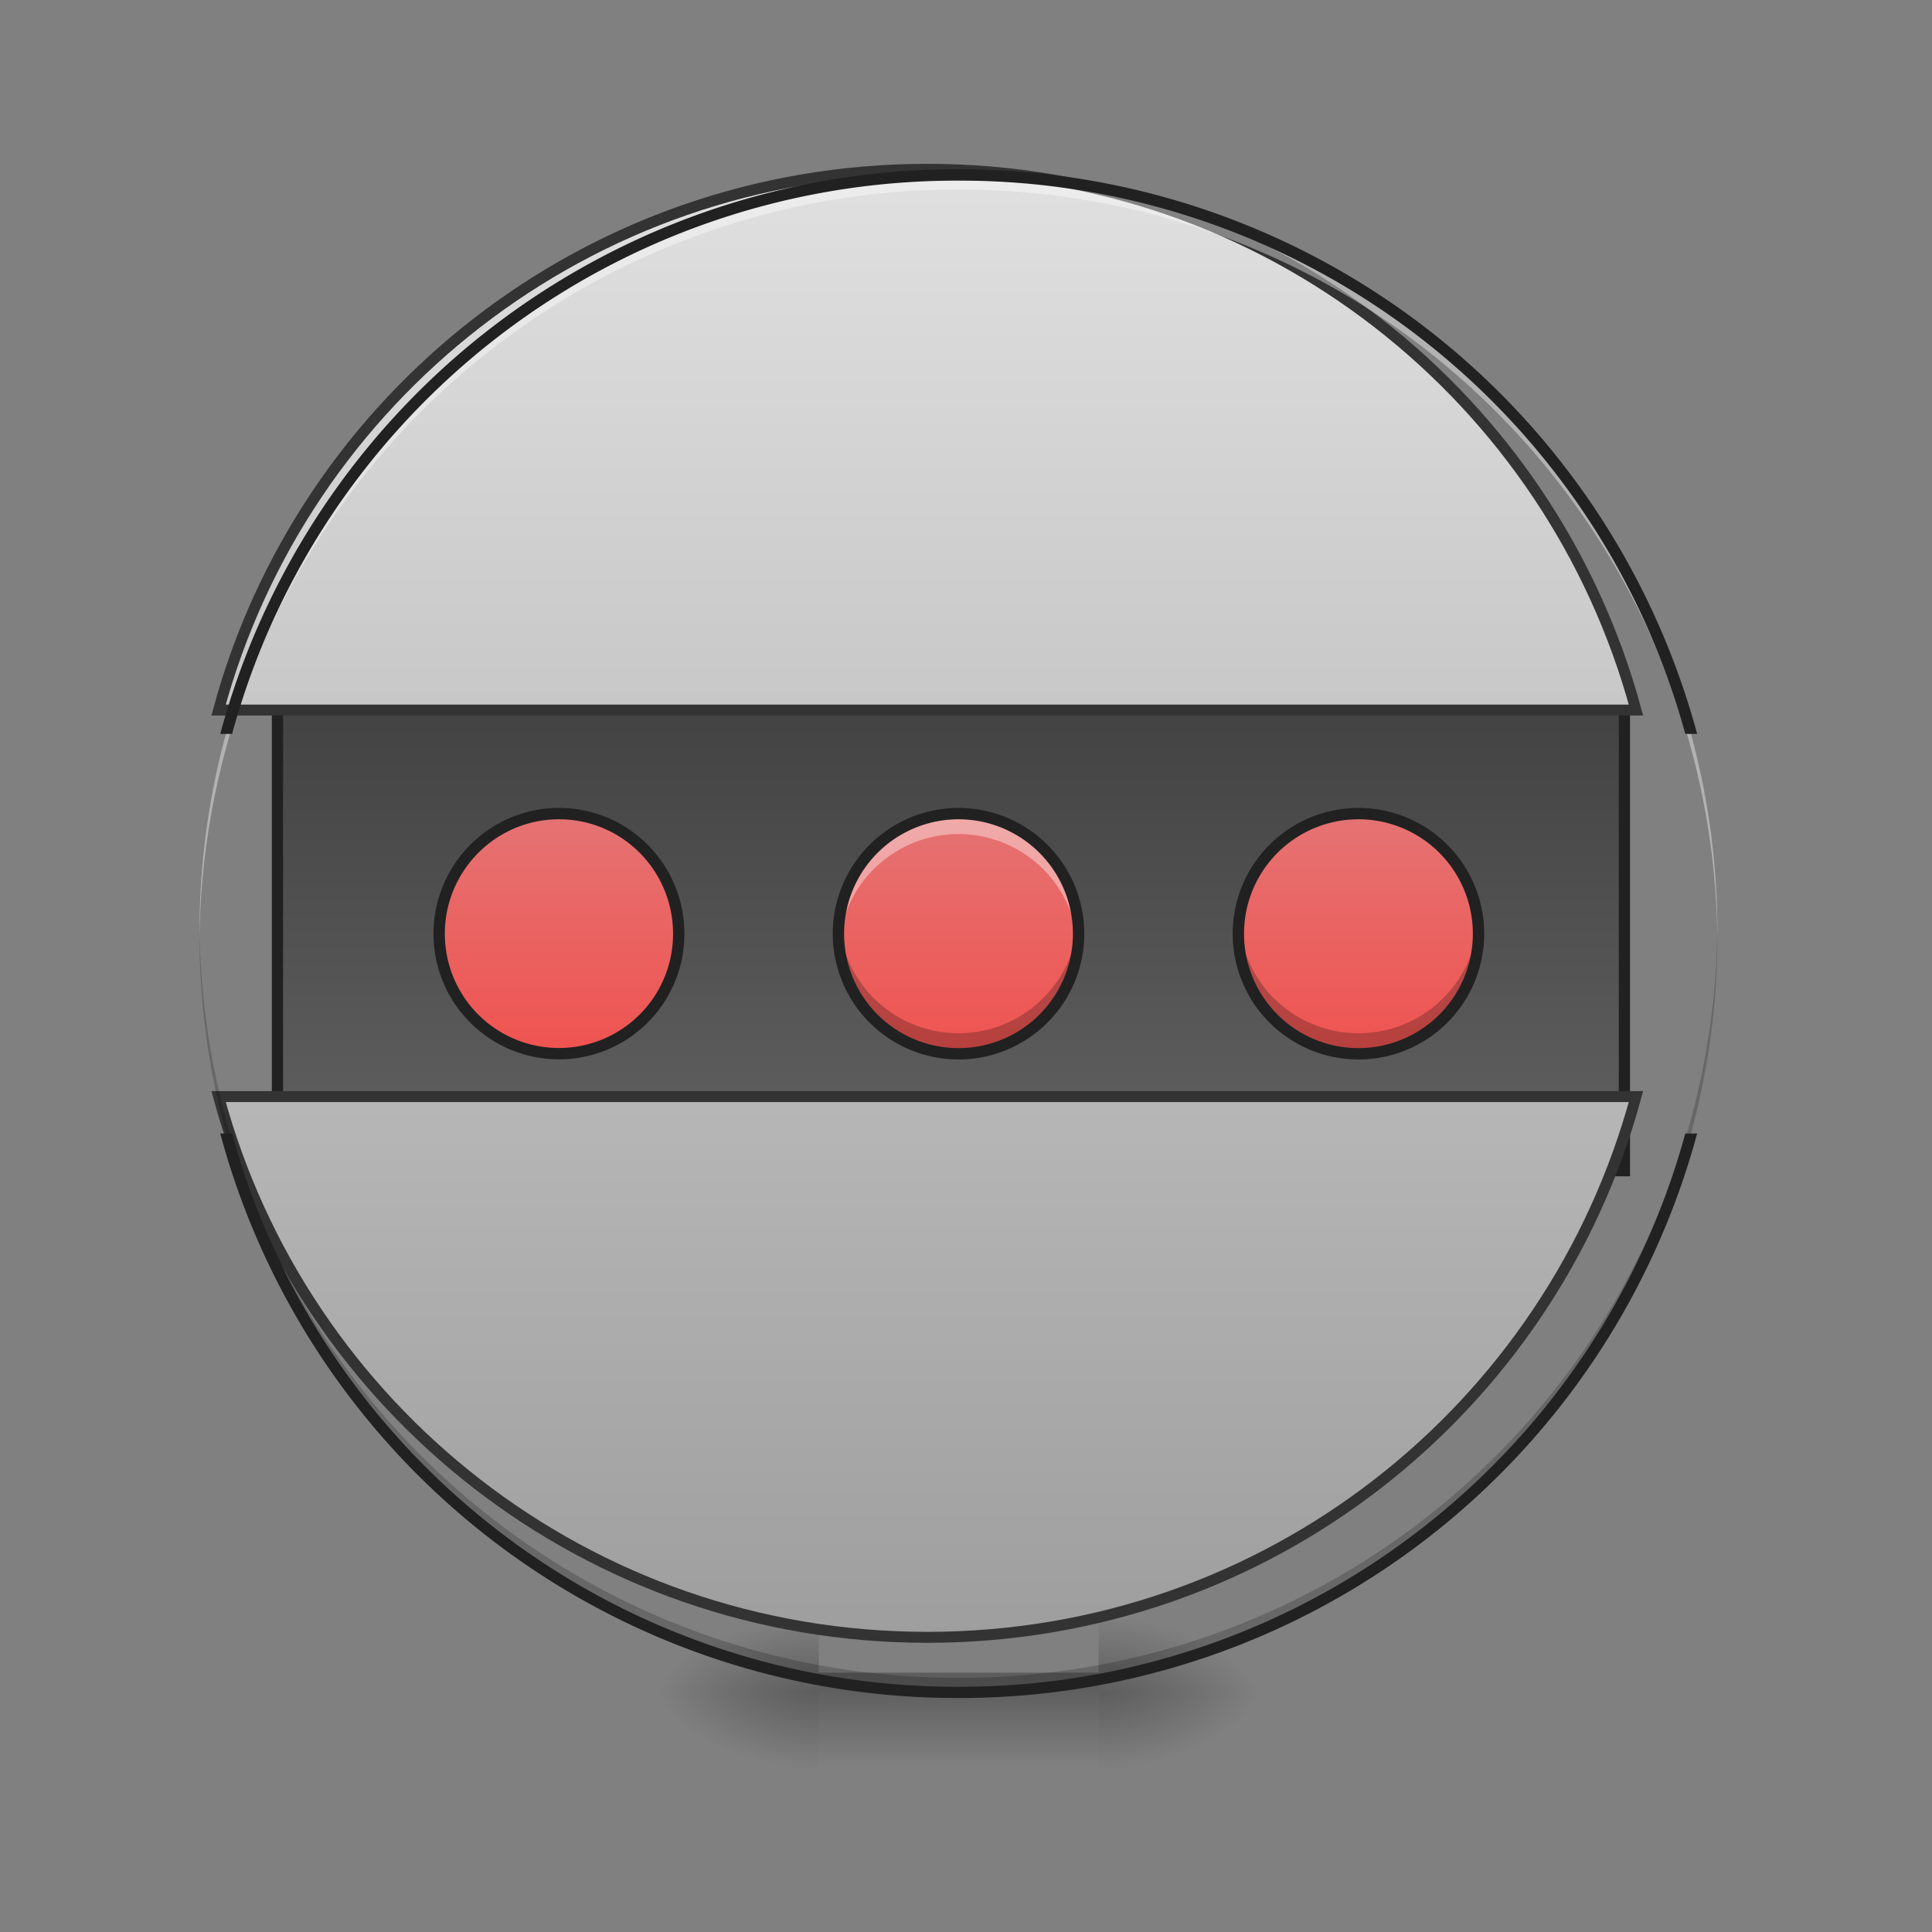<svg height="16pt" viewBox="0 0 16 16" width="16pt" xmlns="http://www.w3.org/2000/svg" xmlns:xlink="http://www.w3.org/1999/xlink"><rect x="0" y="0" width="16" height="16" fill="#808080" stroke="none"/><linearGradient id="a"><stop offset="0" stop-opacity=".314"/><stop offset=".222" stop-opacity=".275"/><stop offset="1" stop-opacity="0"/></linearGradient><radialGradient id="b" cx="450.909" cy="189.579" gradientTransform="matrix(0 -.039 -.07 0 22.262 31.798)" gradientUnits="userSpaceOnUse" r="21.167" xlink:href="#a"/><radialGradient id="c" cx="450.909" cy="189.579" gradientTransform="matrix(0 .039 .07 0 -6.385 -3.764)" gradientUnits="userSpaceOnUse" r="21.167" xlink:href="#a"/><radialGradient id="d" cx="450.909" cy="189.579" gradientTransform="matrix(0 -.039 .07 0 -6.385 31.798)" gradientUnits="userSpaceOnUse" r="21.167" xlink:href="#a"/><radialGradient id="e" cx="450.909" cy="189.579" gradientTransform="matrix(0 .039 -.07 0 22.262 -3.764)" gradientUnits="userSpaceOnUse" r="21.167" xlink:href="#a"/><linearGradient id="f" gradientTransform="matrix(.007 0 0 .031 6.233 6.72)" gradientUnits="userSpaceOnUse" x1="255.323" x2="255.323" y1="233.5" y2="254.667"><stop offset="0" stop-opacity=".275"/><stop offset="1" stop-opacity="0"/></linearGradient><linearGradient id="g" gradientUnits="userSpaceOnUse" x1="254" x2="254" y1="-31.083" y2="95.917"><stop offset="0" stop-color="#424242"/><stop offset="1" stop-color="#616161"/></linearGradient><linearGradient id="h" gradientUnits="userSpaceOnUse" x1="960.001" x2="960.001" y1="175.116" y2="1695.118"><stop offset="0" stop-color="#e0e0e0"/><stop offset="1" stop-color="#9e9e9e"/></linearGradient><linearGradient id="i"><stop offset="0" stop-color="#ef5350"/><stop offset="1" stop-color="#e57373"/></linearGradient><linearGradient id="j" gradientUnits="userSpaceOnUse" x1="7.938" x2="7.938" xlink:href="#i" y1="8.725" y2="6.741"/><linearGradient id="k" gradientUnits="userSpaceOnUse" x1="11.248" x2="11.248" xlink:href="#i" y1="8.725" y2="6.741"/><linearGradient id="l" gradientUnits="userSpaceOnUse" x1="4.63" x2="4.63" xlink:href="#i" y1="8.725" y2="6.741"/><path d="m9.098 14.016h1.32v-.66h-1.32zm0 0" fill="url(#b)"/><path d="m6.781 14.016h-1.324v.664h1.324zm0 0" fill="url(#c)"/><path d="m6.781 14.016h-1.324v-.66h1.324zm0 0" fill="url(#d)"/><path d="m9.098 14.016h1.32v.664h-1.32zm0 0" fill="url(#e)"/><path d="m6.781 13.852h2.317v.828h-2.318zm0 0" fill="url(#f)"/><path d="m74.118-31.143h359.84v127.113h-359.839zm0 0" fill="url(#g)" stroke="#212121" stroke-linecap="round" stroke-width="3" transform="matrix(.031 0 0 .031 0 6.72)"/><path d="m959.908 175.259c-351.462 0-646.237 236.67-733.63 559.789h1467.261c-87.393-323.119-381.696-559.79-733.63-559.79zm-733.63 959.908c87.393 323.119 382.168 559.79 733.63 559.79 351.935 0 646.238-236.671 733.631-559.79zm0 0" fill="url(#h)" stroke="#333" stroke-linecap="round" stroke-width="11.339" transform="matrix(.008 0 -0 .008 0 0)"/><path d="m7.938 14.016a6.27 6.27 0 0 1 -6.286-6.282v-.062a6.273 6.273 0 0 0 6.285 6.223 6.27 6.27 0 0 0 6.286-6.223v.062a6.27 6.27 0 0 1 -6.286 6.282zm0 0" fill-opacity=".196"/><path d="m7.938 1.45a6.27 6.27 0 0 0 -6.286 6.284v.059a6.273 6.273 0 0 1 6.285-6.223 6.27 6.27 0 0 1 6.286 6.223v-.059a6.27 6.27 0 0 0 -6.286-6.284zm0 0" fill="#fff" fill-opacity=".392"/><path d="m7.938 1.402a6.315 6.315 0 0 0 -6.114 4.676h.098a6.217 6.217 0 0 1 6.016-4.582 6.225 6.225 0 0 1 6.019 4.582h.098a6.323 6.323 0 0 0 -6.117-4.676zm-6.114 7.985a6.315 6.315 0 0 0 6.114 4.675 6.323 6.323 0 0 0 6.117-4.675h-.098a6.225 6.225 0 0 1 -6.02 4.582 6.217 6.217 0 0 1 -6.015-4.582zm0 0" fill="#212121"/><path d="m7.938 6.738a.994.994 0 0 1 0 1.989.994.994 0 0 1 0-1.989zm0 0" fill="url(#j)"/><path d="m7.938 6.738a.992.992 0 0 0 -.989 1.078.992.992 0 0 1 1.977 0 .992.992 0 0 0 -.988-1.078zm0 0" fill="#fff" fill-opacity=".392"/><path d="m7.938 8.727a.991.991 0 0 1 -.993-.993c0-.03 0-.058.004-.086a.992.992 0 0 0 1.977 0 .991.991 0 0 1 -.988 1.078zm0 0" fill-opacity=".235"/><path d="m7.938 6.738a.994.994 0 0 1 0 1.989.994.994 0 0 1 0-1.989zm0 0" fill="none" stroke="#212121" stroke-linecap="round" stroke-width=".094"/><path d="m11.25 6.738a.994.994 0 0 1 0 1.989.994.994 0 0 1 0-1.989zm0 0" fill="url(#k)"/><path d="m11.25 6.738a.992.992 0 0 0 -.988 1.078.992.992 0 1 1 1.977 0 .992.992 0 0 0 -.988-1.078zm0 0" fill="#fff" fill-opacity=".392"/><path d="m11.25 8.727a.991.991 0 0 1 -.992-.993c0-.03 0-.058.004-.086a.992.992 0 0 0 1.977 0 .991.991 0 0 1 -.988 1.078zm0 0" fill-opacity=".235"/><path d="m11.25 6.738a.994.994 0 0 1 0 1.989.994.994 0 0 1 0-1.989zm0 0" fill="none" stroke="#212121" stroke-linecap="round" stroke-width=".094"/><path d="m4.629 6.738c.55 0 .992.446.992.996a.991.991 0 1 1 -1.984 0c0-.55.445-.996.992-.996zm0 0" fill="url(#l)"/><path d="m4.629 6.738a.994.994 0 0 0 -.992.996c0 .028.004.055.004.082a.993.993 0 1 1 1.98 0v-.082a.992.992 0 0 0 -.992-.996zm0 0" fill="#fff" fill-opacity=".392"/><path d="m4.629 8.727a.994.994 0 0 1 -.992-.993c0-.03.004-.058.004-.086a.993.993 0 1 0 1.98 0v.086a.991.991 0 0 1 -.992.993zm0 0" fill-opacity=".235"/><path d="m4.629 6.738c.55 0 .992.446.992.996a.991.991 0 1 1 -1.984 0c0-.55.445-.996.992-.996zm0 0" fill="none" stroke="#212121" stroke-linecap="round" stroke-width=".094"/></svg>